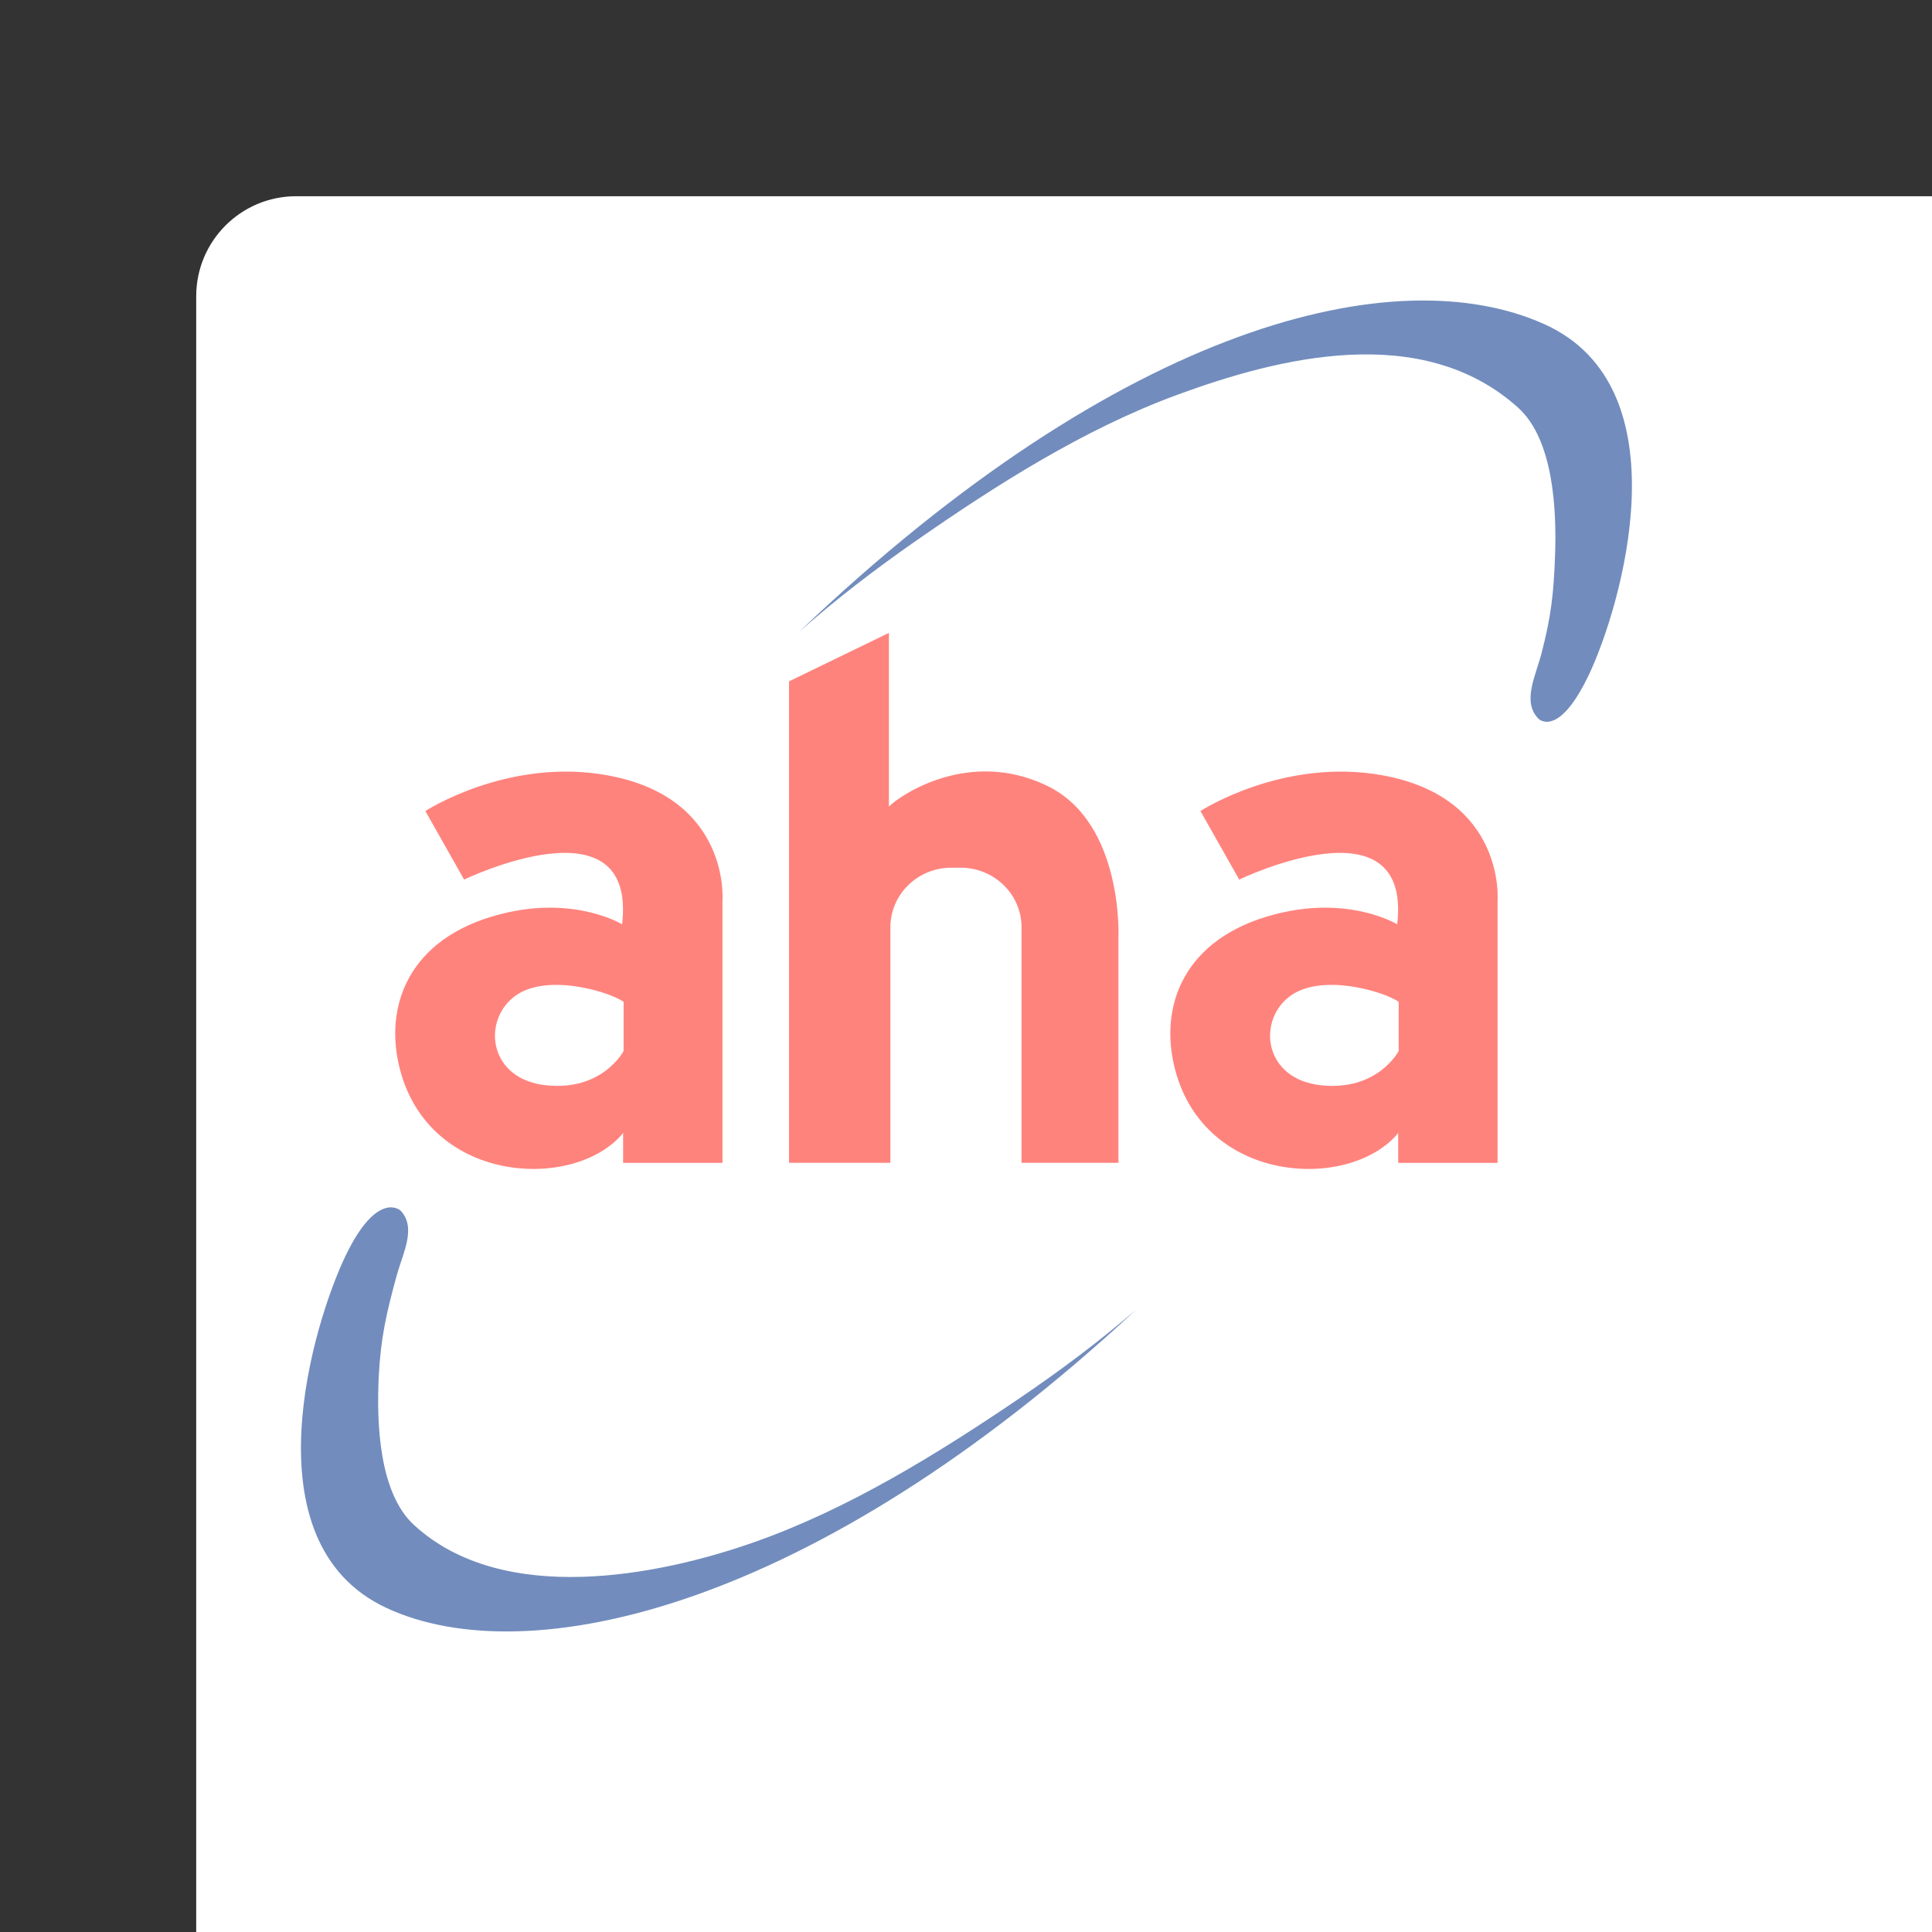 <svg xmlns="http://www.w3.org/2000/svg" width="192" height="192">
  <rect width="100%" height="100%" fill="#333333" stroke="none"/>
  <g transform="translate(0 -1)">
    <rect width="100%" height="100%" x="19.5" y="20.5" fill="#fff" rx="9.935" />
    <g fill="#ff837d">
      <path
        d="M60.342 78.044c-9.875-1.777-18.071 3.555-18.071 3.555l3.851 6.814s17.183-8.294 15.702 4.445c0 0-4.422-2.718-11.356-1.185-9.382 2.074-12.246 8.691-10.863 15.013 1.382 6.319 6.122 9.479 10.863 10.27 4.74.79 9.282-.689 11.456-3.357v2.963h9.875V90.488c-.001 0 .819-10.234-11.457-12.444zm1.63 27.405s-2.074 3.999-7.703 3.406c-5.629-.592-6.369-6.222-3.258-8.738 3.111-2.518 9.481-.592 10.962.443zM137.37 78.044c-9.875-1.777-18.072 3.555-18.072 3.555l3.853 6.814s17.184-8.294 15.701 4.445c0 0-4.422-2.718-11.356-1.185-9.382 2.074-12.246 8.691-10.862 15.013 1.383 6.319 6.122 9.479 10.862 10.27 4.739.791 9.282-.689 11.455-3.357v2.963h9.876V90.488c-.001 0 .819-10.234-11.457-12.444zm1.63 27.405s-2.073 3.999-7.702 3.406c-5.629-.592-6.371-6.222-3.259-8.738 3.111-2.518 9.479-.592 10.961.443zM104.04 79.081c-7.704-3.703-14.517.889-15.702 2.073V63.896l-9.925 4.816v47.847h10.073V93.154c0-3.272 2.714-5.925 6.063-5.925h.909c3.35 0 6.063 2.653 6.063 5.925v23.405h9.629v-22.22c-.001 0 .593-11.555-7.11-15.258z" />
    </g>
    <g fill="#728cbd">
      <path
        d="M74.981 154.25c-9.442 3.332-25.008 6.45-33.853-1.712-3.473-3.204-3.712-10.157-3.489-14.729.187-3.826.769-6.345 1.777-10.022.622-2.271 2.009-4.78.384-6.487 0 0-2.271-2.074-5.432 4.443-3.16 6.52-9.974 28.541 4.049 35.058 14.023 6.521 42.365.198 74.46-29.625-3.679 3.175-7.613 6.107-11.632 8.831-8.157 5.524-16.933 10.952-26.264 14.243zM153.46 33.208c-14.671-6.586-41.802-.177-74.065 30.602 3.637-3.222 7.532-6.207 11.515-8.982 8.087-5.634 16.791-11.176 26.076-14.59 10.021-3.686 24.3-7.34 33.873 1.267 3.515 3.159 3.846 10.109 3.682 14.683-.137 3.828-.391 6.057-1.35 9.749-.592 2.278-1.947 4.807-.299 6.492 0 0 2.002 2.044 5.076-4.515 3.076-6.559 9.598-28.373-4.508-34.706z" />
    </g>
  </g>
</svg>

